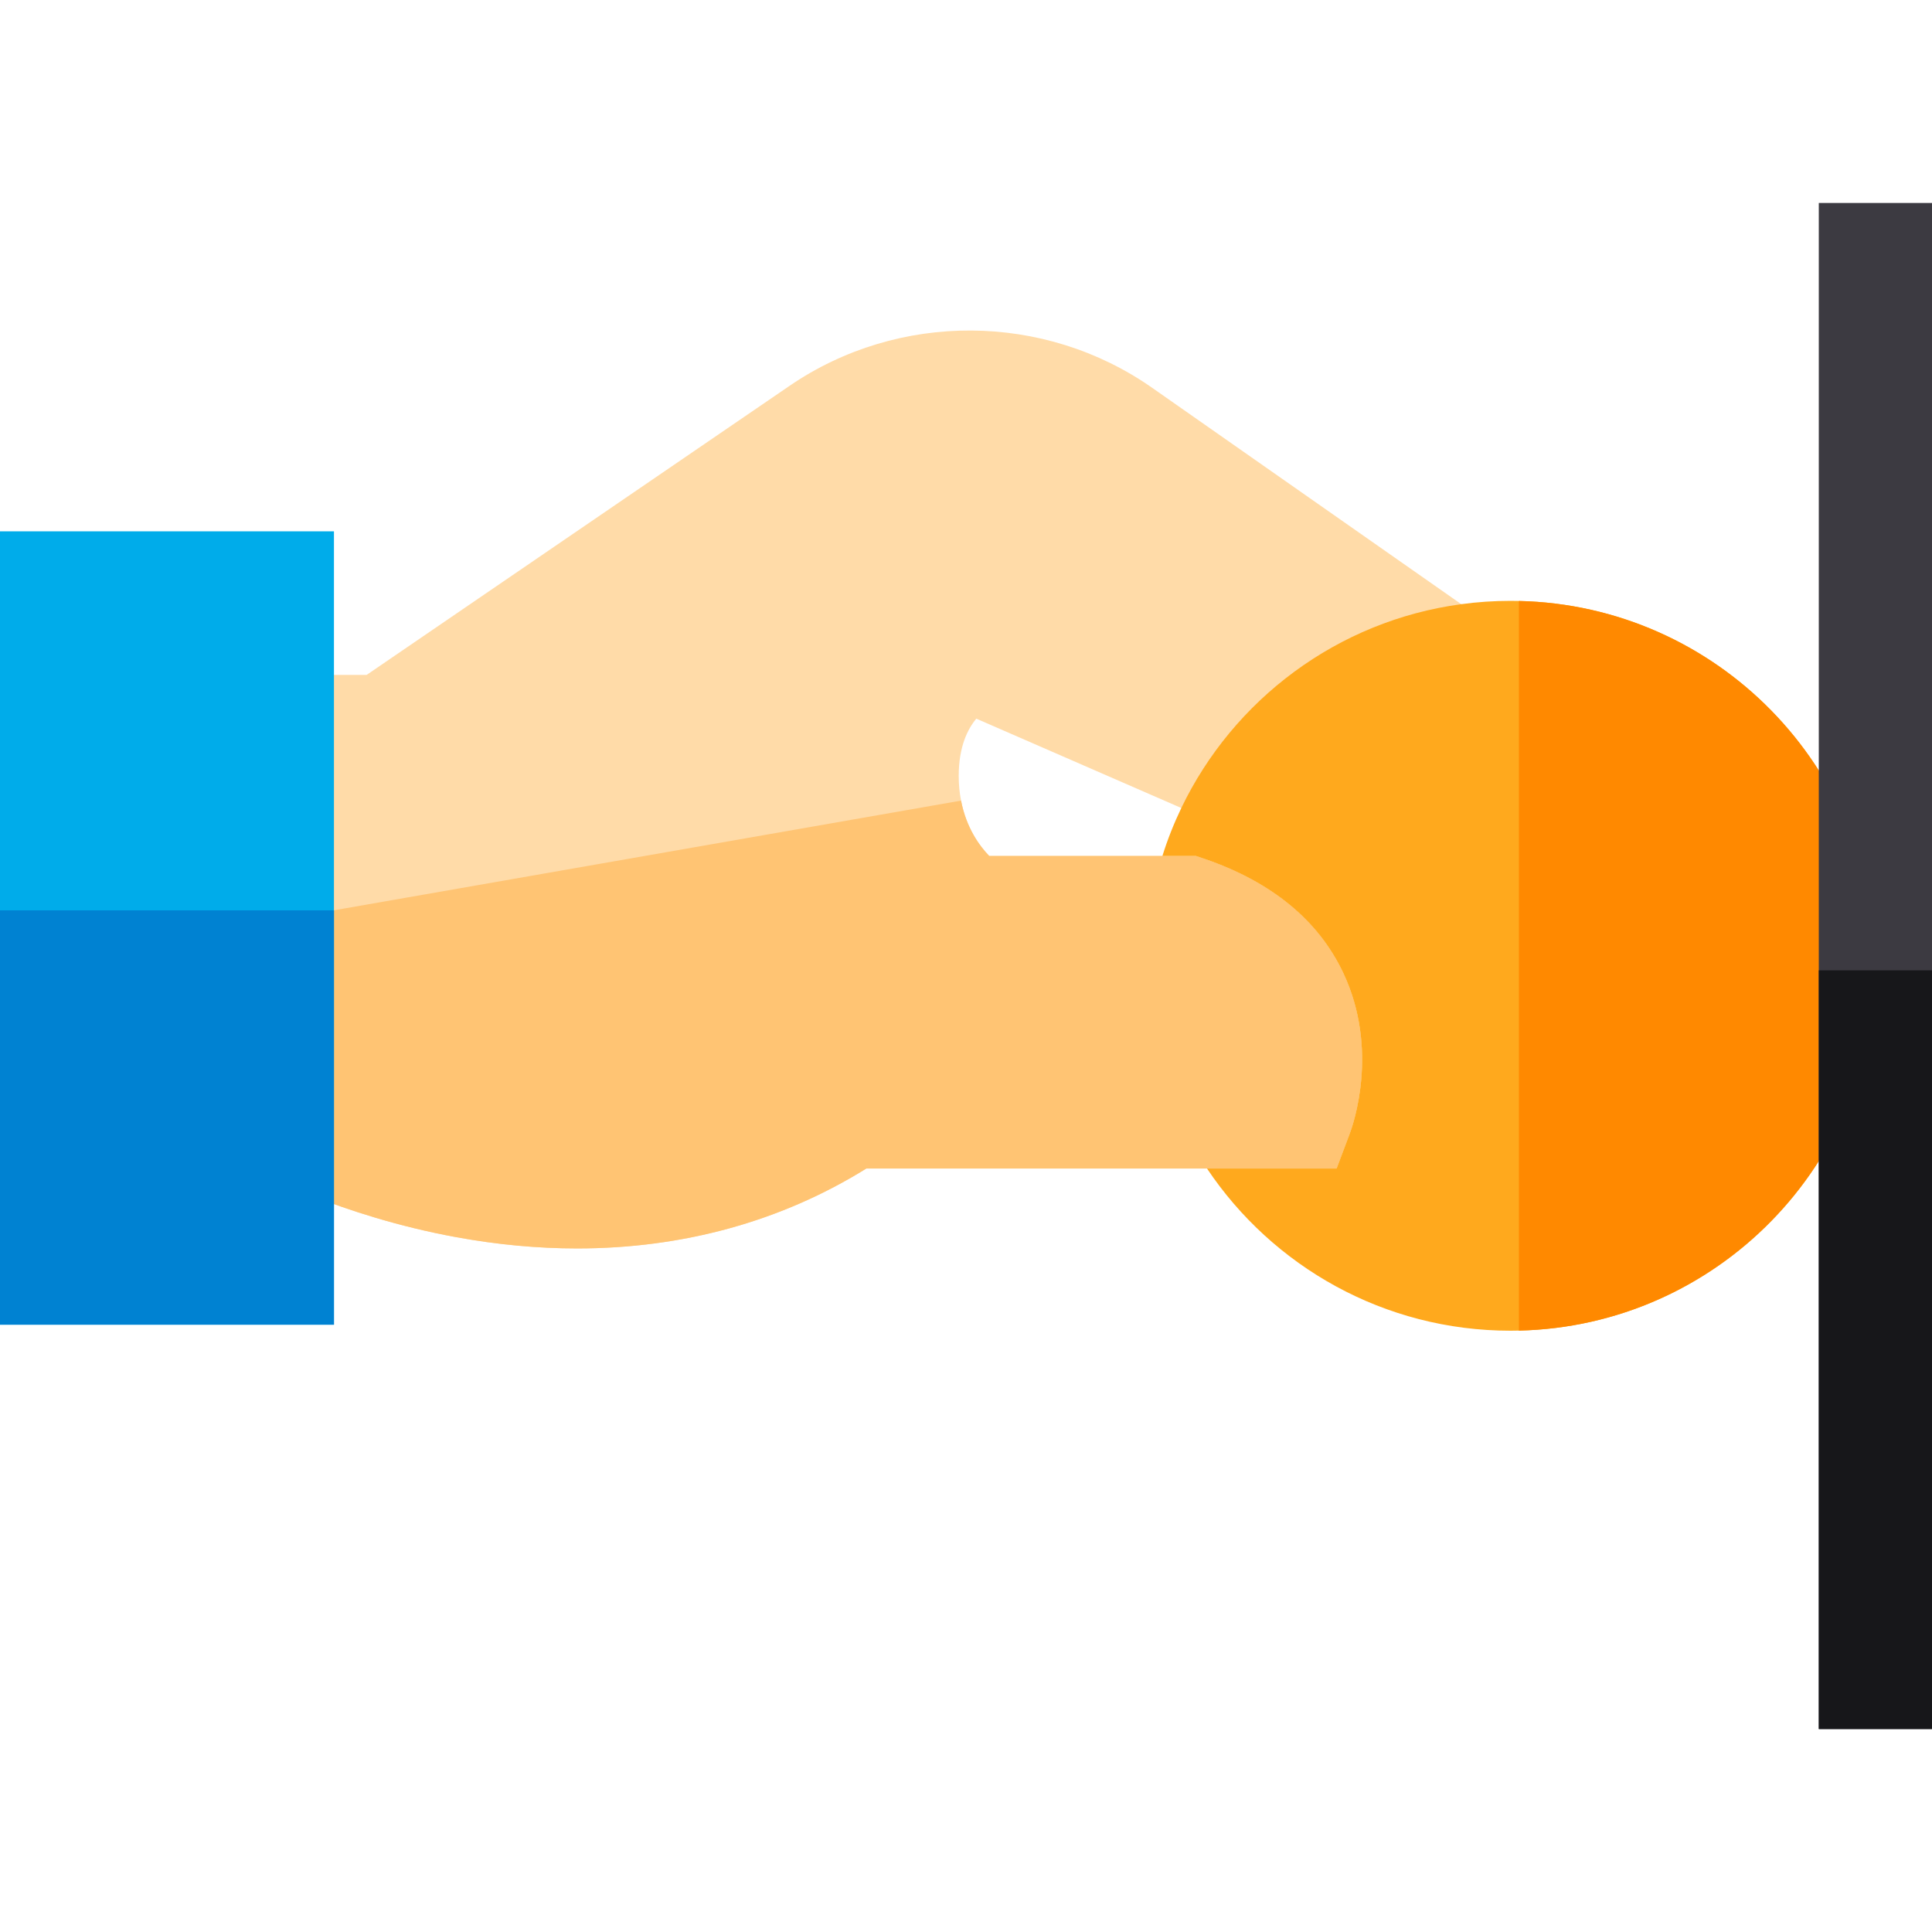 <?xml version="1.0" encoding="iso-8859-1"?>
<!-- Generator: Adobe Illustrator 19.0.0, SVG Export Plug-In . SVG Version: 6.00 Build 0)  -->
<svg xmlns="http://www.w3.org/2000/svg" xmlns:xlink="http://www.w3.org/1999/xlink" version="1.1" id="Layer_1" x="0px" y="0px" viewBox="0 0 512 512" style="enable-background:new 0 0 512 512;" xml:space="preserve">
<path style="fill:#FFDBA8;" d="M355.99,257.872c9.57,20.33,2.56,40.26,1.73,42.47l-3.51,9.33H229.59  c-22.6,14.03-48.64,21.18-76.65,21.18c-10.41,0-21.1-0.99-31.99-2.98c-31.02-5.67-52.86-17.48-53.77-17.98l-7.5-4.1v-126.94h37.49  l112.1-76.62c28.83-19.71,67.43-19.5,96.05,0.53l108.43,75.9l-78.73,45.04l-76.29-33.25c-2.27,2.72-4.66,7.42-4.66,15.18  c0,2.37,0.23,4.55,0.62,6.54c1.4,7.3,4.96,12.08,7.46,14.66h54.79l2.28,0.78C337.05,233.732,349.42,243.912,355.99,257.872z"/>
<path style="fill:#FFC473;" d="M357.72,300.342l-3.51,9.33H229.59c-22.6,14.03-48.64,21.18-76.65,21.18  c-10.41,0-21.1-0.99-31.99-2.98c-31.02-5.67-52.86-17.48-53.77-17.98l-7.5-4.1v-64.55H88.5l166.19-29.07  c1.4,7.3,4.96,12.08,7.46,14.66h54.79l2.28,0.78c17.83,6.12,30.2,16.3,36.77,30.26C365.56,278.202,358.55,298.132,357.72,300.342z"/>
<path style="fill:#FFDBA8;" d="M335.026,223.705l-21.962-9.569c13.796-28.735,41.377-49.611,74.185-54.02l26.496,18.542  L335.026,223.705z"/>
<rect y="140.81" style="fill:#00ACEA;" width="88.5" height="210.25"/>
<rect y="241.25" style="fill:#0082D2;" width="88.5" height="109.8"/>
<path style="fill:#FFA91D;" d="M497,255.942c0,52.67-42.11,95.51-94.48,96.68c-0.74,0.02-1.48,0.03-2.22,0.03  c-33.53,0-63.08-17.06-80.43-42.98h34.34l3.51-9.33c0.83-2.21,7.84-22.14-1.73-42.47c-6.57-13.95-18.95-24.14-36.77-30.26  l-2.27-0.77h-8.9c1.36-4.38,3.05-8.62,5.01-12.71c13.8-28.73,41.38-49.61,74.19-54.02c4.26-0.58,8.62-0.88,13.05-0.88  c0.74,0,1.48,0.01,2.22,0.03C454.89,160.432,497,203.272,497,255.942z"/>
<path style="fill:#FF8900;" d="M497,255.942c0,52.67-42.11,95.51-94.48,96.68v-193.36C454.89,160.432,497,203.272,497,255.942z"/>
<rect x="482" y="53.79" style="fill:#3C3A41;" width="30" height="404.42"/>
<rect x="482" y="257.15" style="fill:#17171A;" width="30" height="201.06"/>
<g>
</g>
<g>
</g>
<g>
</g>
<g>
</g>
<g>
</g>
<g>
</g>
<g>
</g>
<g>
</g>
<g>
</g>
<g>
</g>
<g>
</g>
<g>
</g>
<g>
</g>
<g>
</g>
<g>
</g>
</svg>
